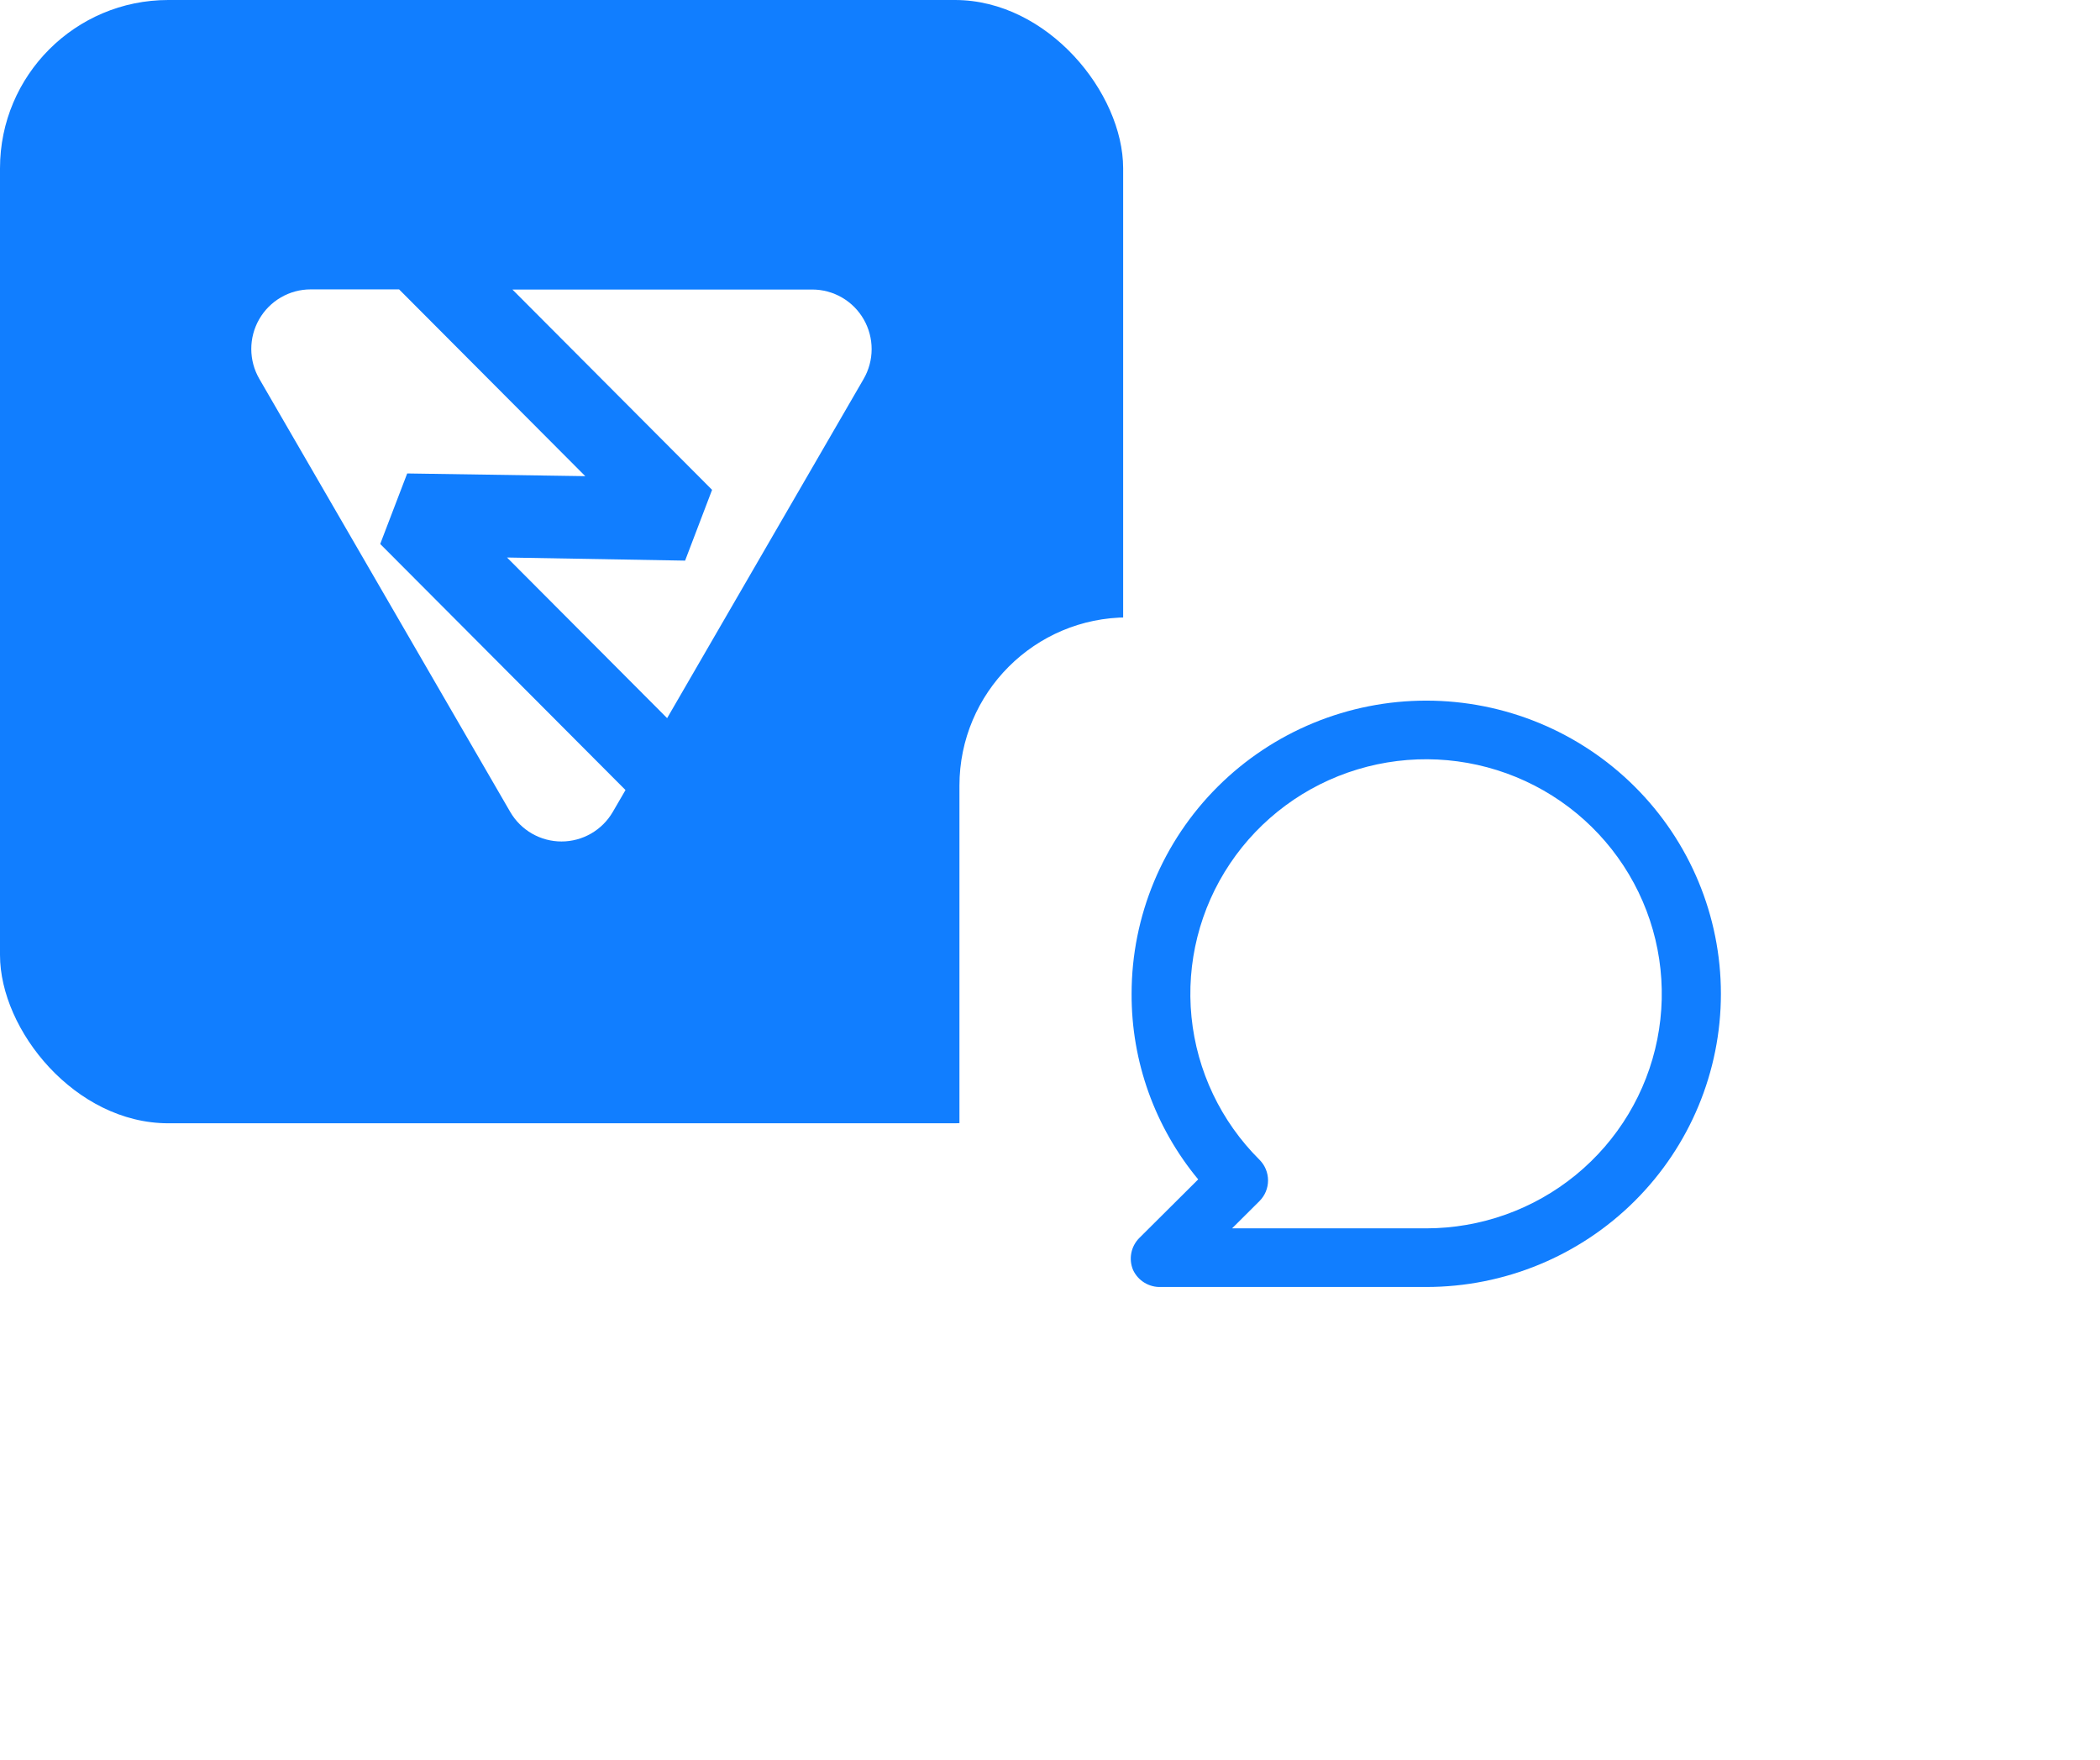 <svg width="624" height="523" viewBox="0 0 624 523" fill="none" xmlns="http://www.w3.org/2000/svg">
<rect width="333.737" height="333.737" rx="50" fill="#117EFF"/>
<g clip-path="url(#clip0_15_32)">
<path d="M112.978 161.619L185.862 234.732L182.078 241.238C180.525 243.908 178.301 246.123 175.628 247.662C172.956 249.202 169.927 250.012 166.846 250.012C163.764 250.012 160.736 249.202 158.063 247.662C155.39 246.123 153.167 243.908 151.613 241.238L77.053 112.56C75.496 109.872 74.674 106.821 74.666 103.713C74.66 100.605 75.469 97.549 77.013 94.855C78.558 92.16 80.782 89.921 83.463 88.363C86.144 86.805 89.187 85.983 92.285 85.98H118.59L173.909 141.472L120.995 140.668L112.978 161.619Z" fill="white"/>
<path d="M256.614 112.603L198.233 213.366L150.659 165.642L203.572 166.567L211.59 145.536L152.262 86.023H241.366C244.465 86.023 247.51 86.843 250.193 88.4C252.877 89.957 255.104 92.196 256.65 94.891C258.196 97.586 259.007 100.642 259 103.752C258.994 106.861 258.171 109.914 256.614 112.603Z" fill="white"/>
</g>
<g filter="url(#filter0_d_15_32)">
<rect x="285.091" y="167.434" width="274.909" height="274.909" rx="50" fill="white"/>
</g>
<path d="M423.8 208.162C412.302 208.162 400.917 210.415 390.295 214.792C379.672 219.17 370.021 225.586 361.891 233.675C345.471 250.011 336.247 272.167 336.247 295.269C336.17 315.383 343.17 334.89 356.034 350.408L338.523 367.829C337.308 369.054 336.485 370.61 336.158 372.299C335.831 373.989 336.014 375.738 336.685 377.324C337.412 378.891 338.591 380.208 340.072 381.108C341.552 382.007 343.269 382.449 345.002 382.376H423.8C447.021 382.376 469.29 373.199 485.71 356.863C502.129 340.527 511.354 318.371 511.354 295.269C511.354 272.167 502.129 250.011 485.71 233.675C469.29 217.339 447.021 208.162 423.8 208.162ZM423.8 364.955H366.102L374.245 356.854C375.876 355.222 376.791 353.014 376.791 350.713C376.791 348.411 375.876 346.204 374.245 344.572C362.781 333.178 355.641 318.183 354.044 302.14C352.446 286.097 356.489 269.999 365.483 256.589C374.477 243.179 387.866 233.286 403.37 228.597C418.873 223.907 435.531 224.71 450.506 230.87C465.481 237.029 477.846 248.164 485.494 262.376C493.143 276.589 495.602 293 492.452 308.814C489.302 324.628 480.739 338.866 468.221 349.103C455.703 359.34 440.004 364.942 423.8 364.955Z" fill="#117EFF"/>
<defs>
<filter id="filter0_d_15_32" x="221.091" y="119.434" width="402.909" height="402.909" filterUnits="userSpaceOnUse" color-interpolation-filters="sRGB">
<feFlood flood-opacity="0" result="BackgroundImageFix"/>
<feColorMatrix in="SourceAlpha" type="matrix" values="0 0 0 0 0 0 0 0 0 0 0 0 0 0 0 0 0 0 127 0" result="hardAlpha"/>
<feOffset dy="16"/>
<feGaussianBlur stdDeviation="32"/>
<feComposite in2="hardAlpha" operator="out"/>
<feColorMatrix type="matrix" values="0 0 0 0 0 0 0 0 0 0 0 0 0 0 0 0 0 0 0.06 0"/>
<feBlend mode="normal" in2="BackgroundImageFix" result="effect1_dropShadow_15_32"/>
<feBlend mode="normal" in="SourceGraphic" in2="effect1_dropShadow_15_32" result="shape"/>
</filter>
<clipPath id="clip0_15_32">
<rect width="184.404" height="164.04" fill="white" transform="translate(74.666 85.98)"/>
</clipPath>
</defs>
</svg>
